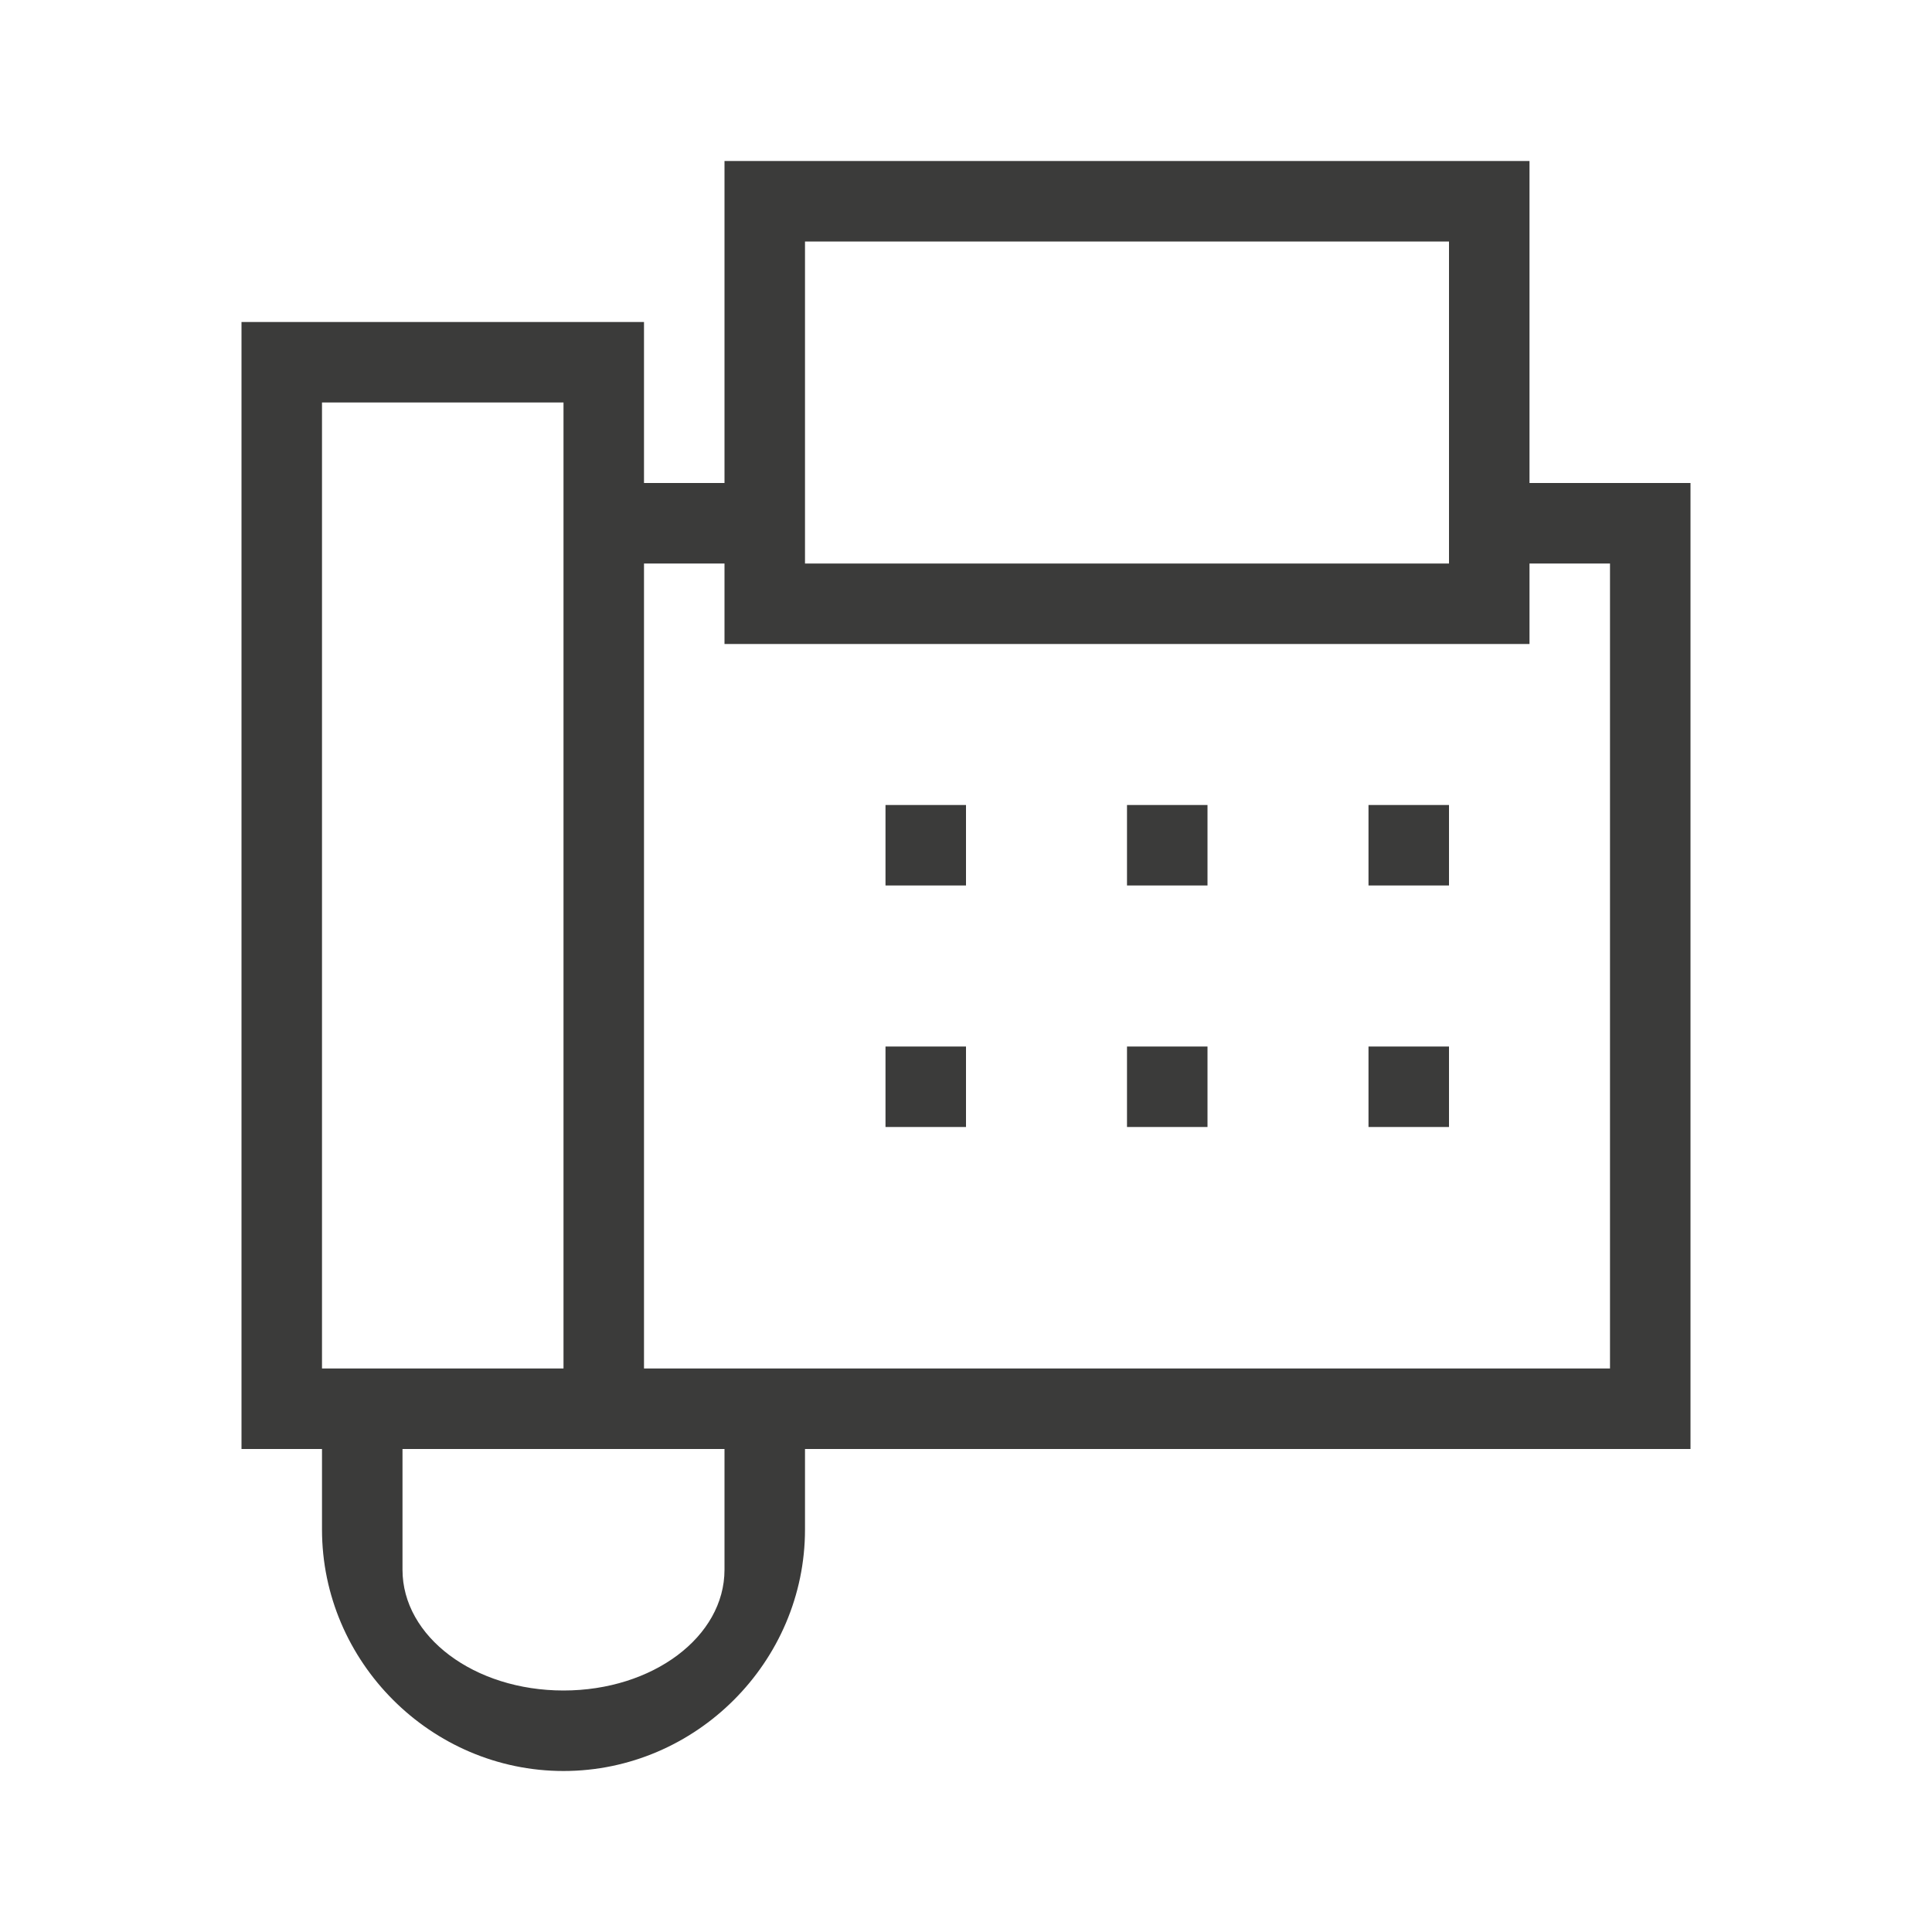 <svg xmlns="http://www.w3.org/2000/svg" width="24" height="24" viewBox="0 0 24 24">
  <path fill="#3B3B3A" fill-rule="evenodd" d="M9,2 L9,6 L8,6 L8,4 L3,4 L3,18 L4,18 L4,19 C4,20.645 5.355,22 7,22 C8.645,22 10,20.645 10,19 L10,18 L21,18 L21,6 L19,6 L19,2 L9,2 Z M10,3 L18,3 L18,7 L10,7 L10,3 Z M4,5 L7,5 L7,17 L4,17 L4,5 Z M8,7 L9,7 L9,8 L19,8 L19,7 L20,7 L20,17 L8,17 L8,7 Z M11,10 L11,11 L12,11 L12,10 L11,10 Z M14,10 L14,11 L15,11 L15,10 L14,10 Z M17,10 L17,11 L18,11 L18,10 L17,10 Z M11,13 L11,14 L12,14 L12,13 L11,13 Z M14,13 L14,14 L15,14 L15,13 L14,13 Z M17,13 L17,14 L18,14 L18,13 L17,13 Z M5,18 L9,18 L9,19.5 C9,20.332 8.109,21 7,21 C5.891,21 5,20.332 5,19.5 L5,18 Z"/>
</svg>
